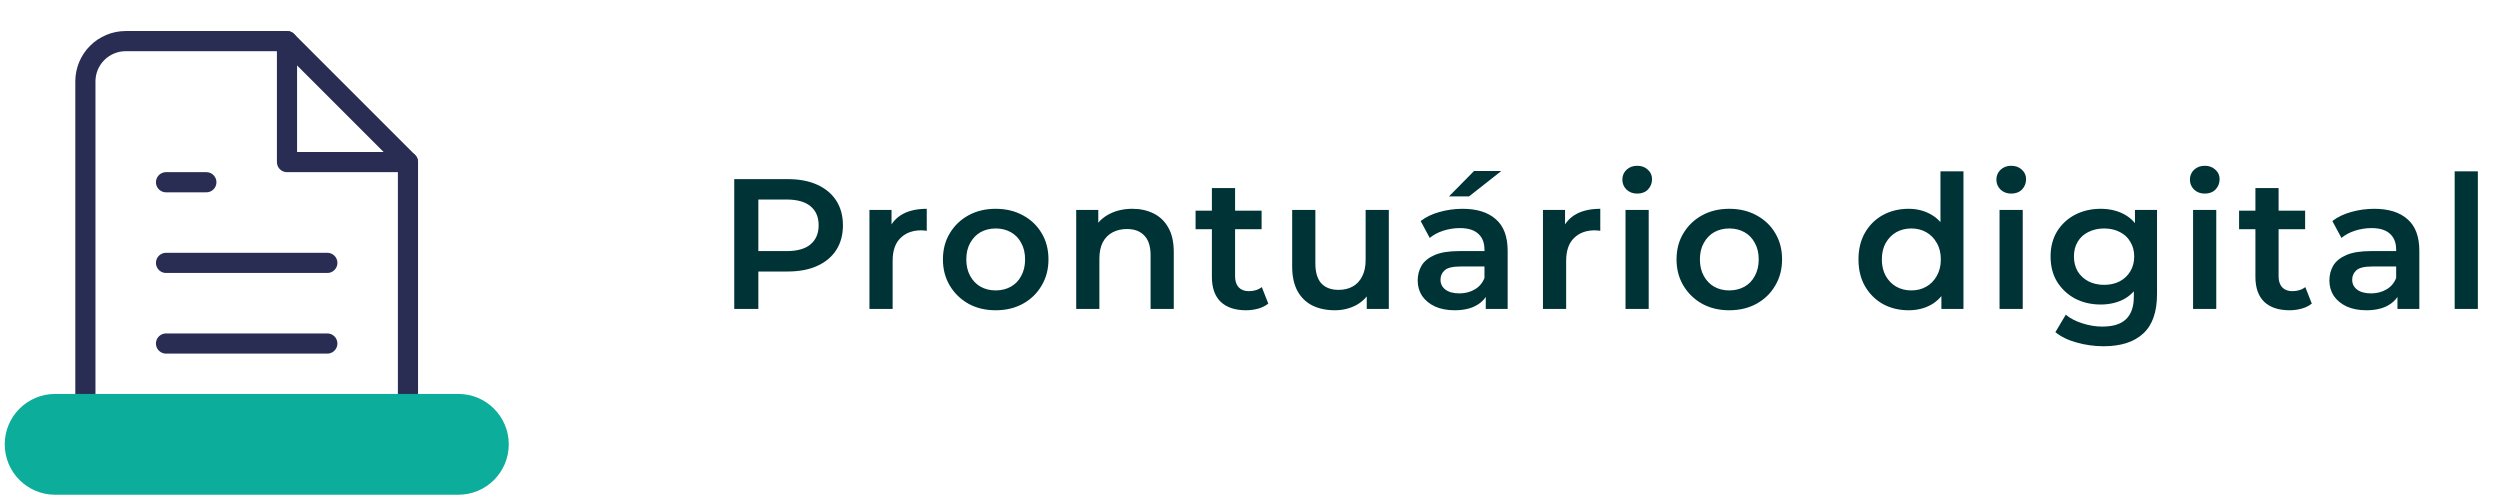 <svg width="248" height="50" viewBox="0 0 248 50" fill="none" xmlns="http://www.w3.org/2000/svg">
<path d="M28.47 4.078H12.47C11.409 4.078 10.391 4.5 9.641 5.25C8.891 6 8.47 7.017 8.47 8.078V40.078C8.47 41.139 8.891 42.156 9.641 42.907C10.391 43.657 11.409 44.078 12.47 44.078H36.47C37.531 44.078 38.548 43.657 39.298 42.907C40.048 42.156 40.47 41.139 40.47 40.078V16.078L28.47 4.078Z" stroke="#292D54" stroke-width="2" stroke-linecap="round" stroke-linejoin="round"/>
<path d="M28.47 4.078V16.078H40.47" stroke="#292D54" stroke-width="2" stroke-linecap="round" stroke-linejoin="round"/>
<path d="M32.47 26.078H16.47" stroke="#292D54" stroke-width="2" stroke-linecap="round" stroke-linejoin="round"/>
<path d="M32.47 34.078H16.47" stroke="#292D54" stroke-width="2" stroke-linecap="round" stroke-linejoin="round"/>
<path d="M20.47 18.078H18.47H16.47" stroke="#292D54" stroke-width="2" stroke-linecap="round" stroke-linejoin="round"/>
<g style="mix-blend-mode:multiply">
<path d="M0.47 44.078C0.47 41.317 2.708 39.078 5.47 39.078H45.47C48.231 39.078 50.47 41.317 50.47 44.078C50.47 46.84 48.231 49.078 45.47 49.078H5.47C2.708 49.078 0.47 46.84 0.47 44.078Z" fill="#0CAD9A"/>
</g>
<path d="M72.837 30.649V17.769H78.136C79.276 17.769 80.252 17.953 81.061 18.321C81.883 18.689 82.515 19.217 82.957 19.904C83.398 20.591 83.619 21.407 83.619 22.351C83.619 23.296 83.398 24.111 82.957 24.798C82.515 25.485 81.883 26.013 81.061 26.381C80.252 26.749 79.276 26.933 78.136 26.933H74.161L75.228 25.81V30.649H72.837ZM75.228 26.068L74.161 24.909H78.025C79.08 24.909 79.871 24.688 80.399 24.246C80.939 23.792 81.209 23.161 81.209 22.351C81.209 21.529 80.939 20.897 80.399 20.456C79.871 20.014 79.08 19.793 78.025 19.793H74.161L75.228 18.616V26.068ZM86.249 30.649V20.824H88.439V23.529L88.181 22.737C88.475 22.075 88.935 21.572 89.561 21.229C90.199 20.885 90.99 20.713 91.934 20.713V22.903C91.836 22.878 91.744 22.866 91.659 22.866C91.573 22.854 91.487 22.848 91.401 22.848C90.53 22.848 89.837 23.105 89.322 23.621C88.806 24.123 88.549 24.878 88.549 25.884V30.649H86.249ZM98.764 30.778C97.758 30.778 96.862 30.564 96.077 30.134C95.292 29.693 94.673 29.091 94.219 28.331C93.765 27.57 93.538 26.706 93.538 25.737C93.538 24.755 93.765 23.89 94.219 23.142C94.673 22.382 95.292 21.787 96.077 21.357C96.862 20.928 97.758 20.713 98.764 20.713C99.782 20.713 100.684 20.928 101.469 21.357C102.266 21.787 102.885 22.375 103.327 23.124C103.781 23.872 104.008 24.743 104.008 25.737C104.008 26.706 103.781 27.57 103.327 28.331C102.885 29.091 102.266 29.693 101.469 30.134C100.684 30.564 99.782 30.778 98.764 30.778ZM98.764 28.809C99.328 28.809 99.831 28.687 100.273 28.441C100.714 28.196 101.058 27.84 101.303 27.374C101.561 26.908 101.689 26.362 101.689 25.737C101.689 25.099 101.561 24.553 101.303 24.099C101.058 23.633 100.714 23.277 100.273 23.032C99.831 22.787 99.334 22.664 98.782 22.664C98.218 22.664 97.715 22.787 97.273 23.032C96.844 23.277 96.501 23.633 96.243 24.099C95.985 24.553 95.857 25.099 95.857 25.737C95.857 26.362 95.985 26.908 96.243 27.374C96.501 27.84 96.844 28.196 97.273 28.441C97.715 28.687 98.212 28.809 98.764 28.809ZM112.334 20.713C113.119 20.713 113.819 20.867 114.432 21.173C115.058 21.48 115.548 21.952 115.904 22.59C116.26 23.216 116.438 24.025 116.438 25.019V30.649H114.138V25.313C114.138 24.442 113.929 23.792 113.512 23.363C113.107 22.934 112.537 22.719 111.801 22.719C111.261 22.719 110.783 22.829 110.366 23.05C109.949 23.271 109.623 23.602 109.39 24.044C109.17 24.473 109.059 25.019 109.059 25.681V30.649H106.759V20.824H108.949V23.473L108.562 22.664C108.906 22.038 109.403 21.56 110.053 21.229C110.715 20.885 111.476 20.713 112.334 20.713ZM123.606 30.778C122.526 30.778 121.692 30.502 121.103 29.95C120.514 29.386 120.22 28.558 120.22 27.466V18.653H122.52V27.411C122.52 27.877 122.637 28.239 122.87 28.497C123.115 28.754 123.452 28.883 123.882 28.883C124.397 28.883 124.826 28.748 125.17 28.478L125.814 30.116C125.544 30.337 125.213 30.502 124.82 30.613C124.428 30.723 124.023 30.778 123.606 30.778ZM118.601 22.737V20.897H125.151V22.737H118.601ZM132.416 30.778C131.582 30.778 130.846 30.625 130.208 30.318C129.57 29.999 129.073 29.521 128.718 28.883C128.362 28.233 128.184 27.417 128.184 26.436V20.824H130.484V26.123C130.484 27.006 130.68 27.669 131.073 28.11C131.478 28.54 132.048 28.754 132.784 28.754C133.324 28.754 133.79 28.644 134.183 28.423C134.587 28.202 134.9 27.871 135.121 27.429C135.354 26.988 135.471 26.442 135.471 25.792V20.824H137.771V30.649H135.581V28L135.967 28.809C135.636 29.447 135.152 29.938 134.514 30.281C133.876 30.613 133.177 30.778 132.416 30.778ZM147.388 30.649V28.662L147.259 28.239V24.761C147.259 24.087 147.056 23.565 146.652 23.197C146.247 22.817 145.633 22.627 144.812 22.627C144.26 22.627 143.714 22.713 143.174 22.885C142.646 23.056 142.199 23.296 141.831 23.602L140.929 21.928C141.457 21.523 142.082 21.223 142.806 21.026C143.542 20.818 144.302 20.713 145.088 20.713C146.51 20.713 147.608 21.057 148.381 21.744C149.166 22.419 149.559 23.467 149.559 24.89V30.649H147.388ZM144.296 30.778C143.56 30.778 142.916 30.655 142.364 30.41C141.812 30.153 141.383 29.803 141.076 29.361C140.782 28.907 140.635 28.398 140.635 27.834C140.635 27.282 140.764 26.785 141.021 26.344C141.291 25.902 141.726 25.553 142.328 25.295C142.929 25.037 143.726 24.909 144.72 24.909H147.572V26.436H144.885C144.1 26.436 143.573 26.565 143.303 26.822C143.033 27.067 142.898 27.374 142.898 27.742C142.898 28.159 143.064 28.491 143.395 28.736C143.726 28.981 144.186 29.104 144.775 29.104C145.339 29.104 145.842 28.975 146.284 28.717C146.737 28.46 147.062 28.079 147.259 27.577L147.645 28.957C147.424 29.533 147.026 29.981 146.449 30.3C145.885 30.619 145.167 30.778 144.296 30.778ZM143.744 19.481L146.228 16.96H148.933L145.732 19.481H143.744ZM153.062 30.649V20.824H155.252V23.529L154.994 22.737C155.289 22.075 155.749 21.572 156.374 21.229C157.012 20.885 157.804 20.713 158.748 20.713V22.903C158.65 22.878 158.558 22.866 158.472 22.866C158.386 22.854 158.3 22.848 158.214 22.848C157.344 22.848 156.65 23.105 156.135 23.621C155.62 24.123 155.362 24.878 155.362 25.884V30.649H153.062ZM161.251 30.649V20.824H163.551V30.649H161.251ZM162.41 19.205C161.981 19.205 161.625 19.07 161.343 18.8C161.073 18.53 160.938 18.205 160.938 17.825C160.938 17.432 161.073 17.107 161.343 16.849C161.625 16.579 161.981 16.445 162.41 16.445C162.84 16.445 163.189 16.573 163.459 16.831C163.741 17.076 163.882 17.389 163.882 17.769C163.882 18.174 163.747 18.518 163.478 18.8C163.208 19.07 162.852 19.205 162.41 19.205ZM171.538 30.778C170.532 30.778 169.637 30.564 168.852 30.134C168.066 29.693 167.447 29.091 166.993 28.331C166.539 27.57 166.312 26.706 166.312 25.737C166.312 24.755 166.539 23.89 166.993 23.142C167.447 22.382 168.066 21.787 168.852 21.357C169.637 20.928 170.532 20.713 171.538 20.713C172.556 20.713 173.458 20.928 174.243 21.357C175.04 21.787 175.66 22.375 176.101 23.124C176.555 23.872 176.782 24.743 176.782 25.737C176.782 26.706 176.555 27.57 176.101 28.331C175.66 29.091 175.04 29.693 174.243 30.134C173.458 30.564 172.556 30.778 171.538 30.778ZM171.538 28.809C172.102 28.809 172.605 28.687 173.047 28.441C173.488 28.196 173.832 27.84 174.077 27.374C174.335 26.908 174.464 26.362 174.464 25.737C174.464 25.099 174.335 24.553 174.077 24.099C173.832 23.633 173.488 23.277 173.047 23.032C172.605 22.787 172.108 22.664 171.556 22.664C170.992 22.664 170.489 22.787 170.048 23.032C169.618 23.277 169.275 23.633 169.017 24.099C168.76 24.553 168.631 25.099 168.631 25.737C168.631 26.362 168.76 26.908 169.017 27.374C169.275 27.84 169.618 28.196 170.048 28.441C170.489 28.687 170.986 28.809 171.538 28.809ZM189.329 30.778C188.384 30.778 187.532 30.57 186.771 30.153C186.023 29.723 185.434 29.134 185.005 28.386C184.576 27.638 184.361 26.755 184.361 25.737C184.361 24.718 184.576 23.835 185.005 23.087C185.434 22.339 186.023 21.756 186.771 21.339C187.532 20.922 188.384 20.713 189.329 20.713C190.151 20.713 190.887 20.897 191.537 21.265C192.187 21.621 192.702 22.167 193.082 22.903C193.463 23.639 193.653 24.584 193.653 25.737C193.653 26.877 193.469 27.822 193.101 28.57C192.733 29.306 192.224 29.858 191.574 30.226C190.924 30.594 190.175 30.778 189.329 30.778ZM189.605 28.809C190.157 28.809 190.648 28.687 191.077 28.441C191.518 28.196 191.868 27.84 192.126 27.374C192.396 26.908 192.53 26.362 192.53 25.737C192.53 25.099 192.396 24.553 192.126 24.099C191.868 23.633 191.518 23.277 191.077 23.032C190.648 22.787 190.157 22.664 189.605 22.664C189.053 22.664 188.556 22.787 188.114 23.032C187.685 23.277 187.336 23.633 187.066 24.099C186.808 24.553 186.679 25.099 186.679 25.737C186.679 26.362 186.808 26.908 187.066 27.374C187.336 27.84 187.685 28.196 188.114 28.441C188.556 28.687 189.053 28.809 189.605 28.809ZM192.586 30.649V28.331L192.678 25.718L192.494 23.105V16.997H194.775V30.649H192.586ZM198.355 30.649V20.824H200.655V30.649H198.355ZM199.514 19.205C199.084 19.205 198.729 19.07 198.447 18.8C198.177 18.53 198.042 18.205 198.042 17.825C198.042 17.432 198.177 17.107 198.447 16.849C198.729 16.579 199.084 16.445 199.514 16.445C199.943 16.445 200.293 16.573 200.563 16.831C200.845 17.076 200.986 17.389 200.986 17.769C200.986 18.174 200.851 18.518 200.581 18.8C200.311 19.07 199.955 19.205 199.514 19.205ZM208.678 34.348C207.77 34.348 206.881 34.225 206.01 33.98C205.151 33.747 204.446 33.403 203.894 32.949L204.924 31.22C205.354 31.576 205.894 31.858 206.544 32.066C207.206 32.287 207.875 32.397 208.549 32.397C209.629 32.397 210.42 32.146 210.923 31.643C211.426 31.152 211.677 30.41 211.677 29.417V27.669L211.861 25.442L211.788 23.216V20.824H213.977V29.159C213.977 30.938 213.523 32.244 212.616 33.078C211.708 33.925 210.395 34.348 208.678 34.348ZM208.384 30.208C207.451 30.208 206.605 30.012 205.844 29.619C205.096 29.214 204.501 28.656 204.06 27.945C203.63 27.233 203.416 26.399 203.416 25.442C203.416 24.498 203.63 23.67 204.06 22.958C204.501 22.247 205.096 21.695 205.844 21.302C206.605 20.91 207.451 20.713 208.384 20.713C209.218 20.713 209.966 20.879 210.628 21.21C211.291 21.541 211.818 22.057 212.211 22.756C212.616 23.455 212.818 24.351 212.818 25.442C212.818 26.534 212.616 27.436 212.211 28.147C211.818 28.846 211.291 29.367 210.628 29.711C209.966 30.042 209.218 30.208 208.384 30.208ZM208.733 28.257C209.31 28.257 209.825 28.141 210.279 27.908C210.733 27.663 211.082 27.331 211.328 26.914C211.585 26.485 211.714 25.994 211.714 25.442C211.714 24.89 211.585 24.406 211.328 23.989C211.082 23.559 210.733 23.234 210.279 23.013C209.825 22.78 209.31 22.664 208.733 22.664C208.157 22.664 207.635 22.78 207.169 23.013C206.715 23.234 206.36 23.559 206.102 23.989C205.857 24.406 205.734 24.89 205.734 25.442C205.734 25.994 205.857 26.485 206.102 26.914C206.36 27.331 206.715 27.663 207.169 27.908C207.635 28.141 208.157 28.257 208.733 28.257ZM217.553 30.649V20.824H219.853V30.649H217.553ZM218.712 19.205C218.283 19.205 217.927 19.07 217.645 18.8C217.375 18.53 217.24 18.205 217.24 17.825C217.24 17.432 217.375 17.107 217.645 16.849C217.927 16.579 218.283 16.445 218.712 16.445C219.142 16.445 219.491 16.573 219.761 16.831C220.043 17.076 220.184 17.389 220.184 17.769C220.184 18.174 220.049 18.518 219.779 18.8C219.51 19.07 219.154 19.205 218.712 19.205ZM227.122 30.778C226.043 30.778 225.209 30.502 224.62 29.95C224.031 29.386 223.737 28.558 223.737 27.466V18.653H226.037V27.411C226.037 27.877 226.153 28.239 226.386 28.497C226.632 28.754 226.969 28.883 227.398 28.883C227.913 28.883 228.343 28.748 228.686 28.478L229.33 30.116C229.06 30.337 228.729 30.502 228.337 30.613C227.944 30.723 227.539 30.778 227.122 30.778ZM222.117 22.737V20.897H228.668V22.737H222.117ZM237.828 30.649V28.662L237.699 28.239V24.761C237.699 24.087 237.497 23.565 237.092 23.197C236.687 22.817 236.074 22.627 235.252 22.627C234.7 22.627 234.154 22.713 233.614 22.885C233.087 23.056 232.639 23.296 232.271 23.602L231.369 21.928C231.897 21.523 232.523 21.223 233.246 21.026C233.982 20.818 234.743 20.713 235.528 20.713C236.951 20.713 238.049 21.057 238.821 21.744C239.607 22.419 239.999 23.467 239.999 24.89V30.649H237.828ZM234.737 30.778C234.001 30.778 233.357 30.655 232.805 30.41C232.253 30.153 231.823 29.803 231.517 29.361C231.222 28.907 231.075 28.398 231.075 27.834C231.075 27.282 231.204 26.785 231.461 26.344C231.731 25.902 232.167 25.553 232.768 25.295C233.369 25.037 234.166 24.909 235.16 24.909H238.012V26.436H235.325C234.54 26.436 234.013 26.565 233.743 26.822C233.473 27.067 233.338 27.374 233.338 27.742C233.338 28.159 233.504 28.491 233.835 28.736C234.166 28.981 234.626 29.104 235.215 29.104C235.779 29.104 236.282 28.975 236.724 28.717C237.178 28.46 237.503 28.079 237.699 27.577L238.085 28.957C237.865 29.533 237.466 29.981 236.889 30.3C236.325 30.619 235.608 30.778 234.737 30.778ZM243.503 30.649V16.997H245.803V30.649H243.503Z" fill="#003336"/>
</svg>
